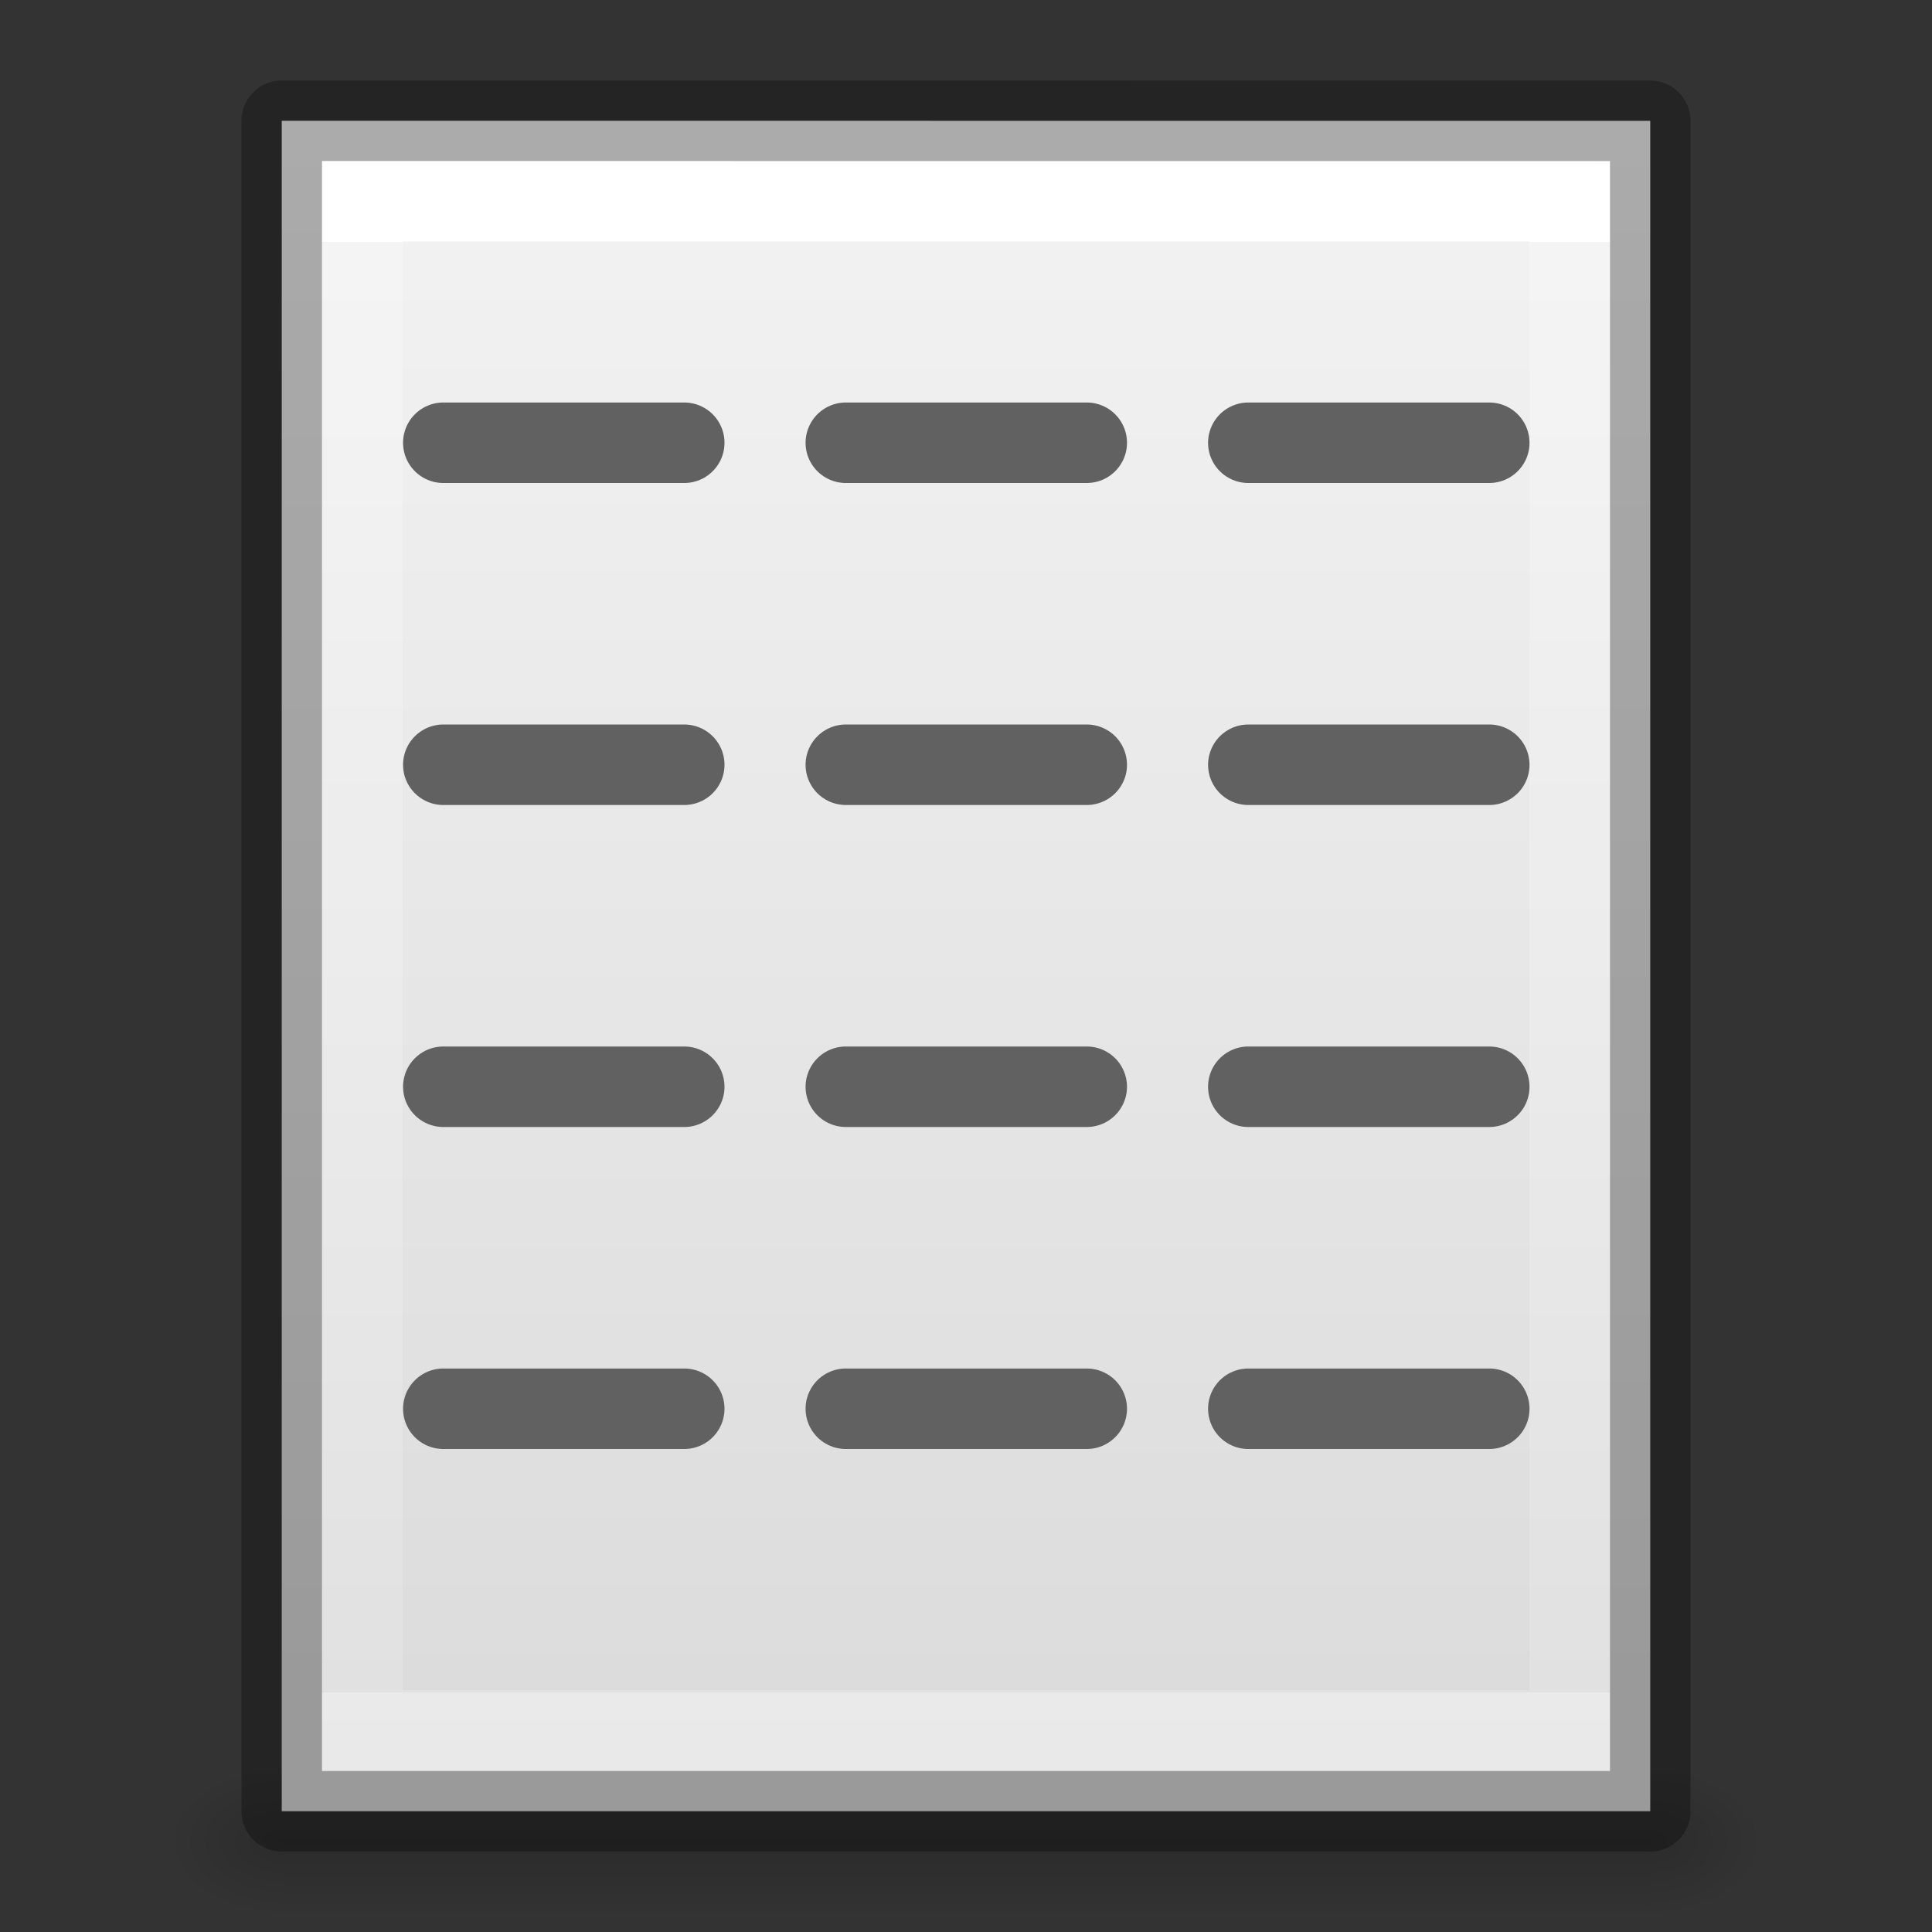 <svg viewBox="0 0 24 24" xmlns="http://www.w3.org/2000/svg" xmlns:xlink="http://www.w3.org/1999/xlink"><rect x="0" y="0" width="24" height="24" fill="#333333" stroke="none"/><linearGradient id="a" gradientTransform="matrix(.035 0 0 .008 -.725 18.981)" gradientUnits="userSpaceOnUse" x1="302.857" x2="302.857" y1="366.648" y2="609.505"><stop offset="0" stop-opacity="0"/><stop offset=".5"/><stop offset="1" stop-opacity="0"/></linearGradient><radialGradient id="b" cx="605.714" cy="486.648" gradientTransform="matrix(-.012 0 0 .008 10.761 18.981)" gradientUnits="userSpaceOnUse" r="117.143" xlink:href="#c"/><linearGradient id="c"><stop offset="0"/><stop offset="1" stop-opacity="0"/></linearGradient><radialGradient id="d" cx="605.714" cy="486.648" gradientTransform="matrix(.012 0 0 .008 13.239 18.981)" gradientUnits="userSpaceOnUse" r="117.143" xlink:href="#c"/><linearGradient id="e" gradientTransform="matrix(.486 0 0 .456 .343 .349)" gradientUnits="userSpaceOnUse" x1="25.132" x2="25.132" y1=".985" y2="47.013"><stop offset="0" stop-color="#f4f4f4"/><stop offset="1" stop-color="#dbdbdb"/></linearGradient><linearGradient id="f" gradientTransform="matrix(.405 0 0 .514 2.27 -.324)" gradientUnits="userSpaceOnUse" x1="24" x2="24" y1="6.474" y2="41.526"><stop offset="0" stop-color="#fff"/><stop offset="0" stop-color="#fff" stop-opacity=".235"/><stop offset="1" stop-color="#fff" stop-opacity=".157"/><stop offset="1" stop-color="#fff" stop-opacity=".392"/></linearGradient><path d="m3.5 22h17v2h-17z" fill="url(#a)" opacity=".15"/><path d="m3.5 22v2c-.62.004-1.5-.448-1.5-1 0-.552.692-1 1.5-1z" fill="url(#b)" opacity=".15"/><path d="m20.5 22v2c.62.004 1.5-.448 1.5-1 0-.552-.692-1-1.5-1z" fill="url(#d)" opacity=".15"/><path d="m3.5 1.5c3.896 0 17.0.001 17.0.001l0 20.999s-11.333 0-17 0c0-7 0-14 0-21z" fill="url(#e)"/><g fill="none"><path d="m19.5 21.5h-15v-19h15z" stroke="url(#f)" stroke-linecap="round"/><path d="m3.5 1.5c3.896 0 17.0.001 17.0.001l0 20.999s-11.333 0-17 0c0-7 0-14 0-21z" opacity=".3" stroke="#000" stroke-linejoin="round" stroke-width="1"/><g stroke="#616161" stroke-linecap="round"><path d="m5.507 5.5h2.993"/><path d="m5.507 9.5h2.993"/><path d="m5.507 13.5h2.993"/><path d="m5.507 17.5h2.993"/><path d="m10.507 5.5h2.993"/><path d="m10.507 9.5h2.993"/><path d="m10.507 13.5h2.993"/><path d="m10.507 17.5h2.993"/><path d="m15.507 5.5h2.993"/><path d="m15.507 9.5h2.993"/><path d="m15.507 13.5h2.993"/><path d="m15.507 17.5h2.993"/></g></g></svg>